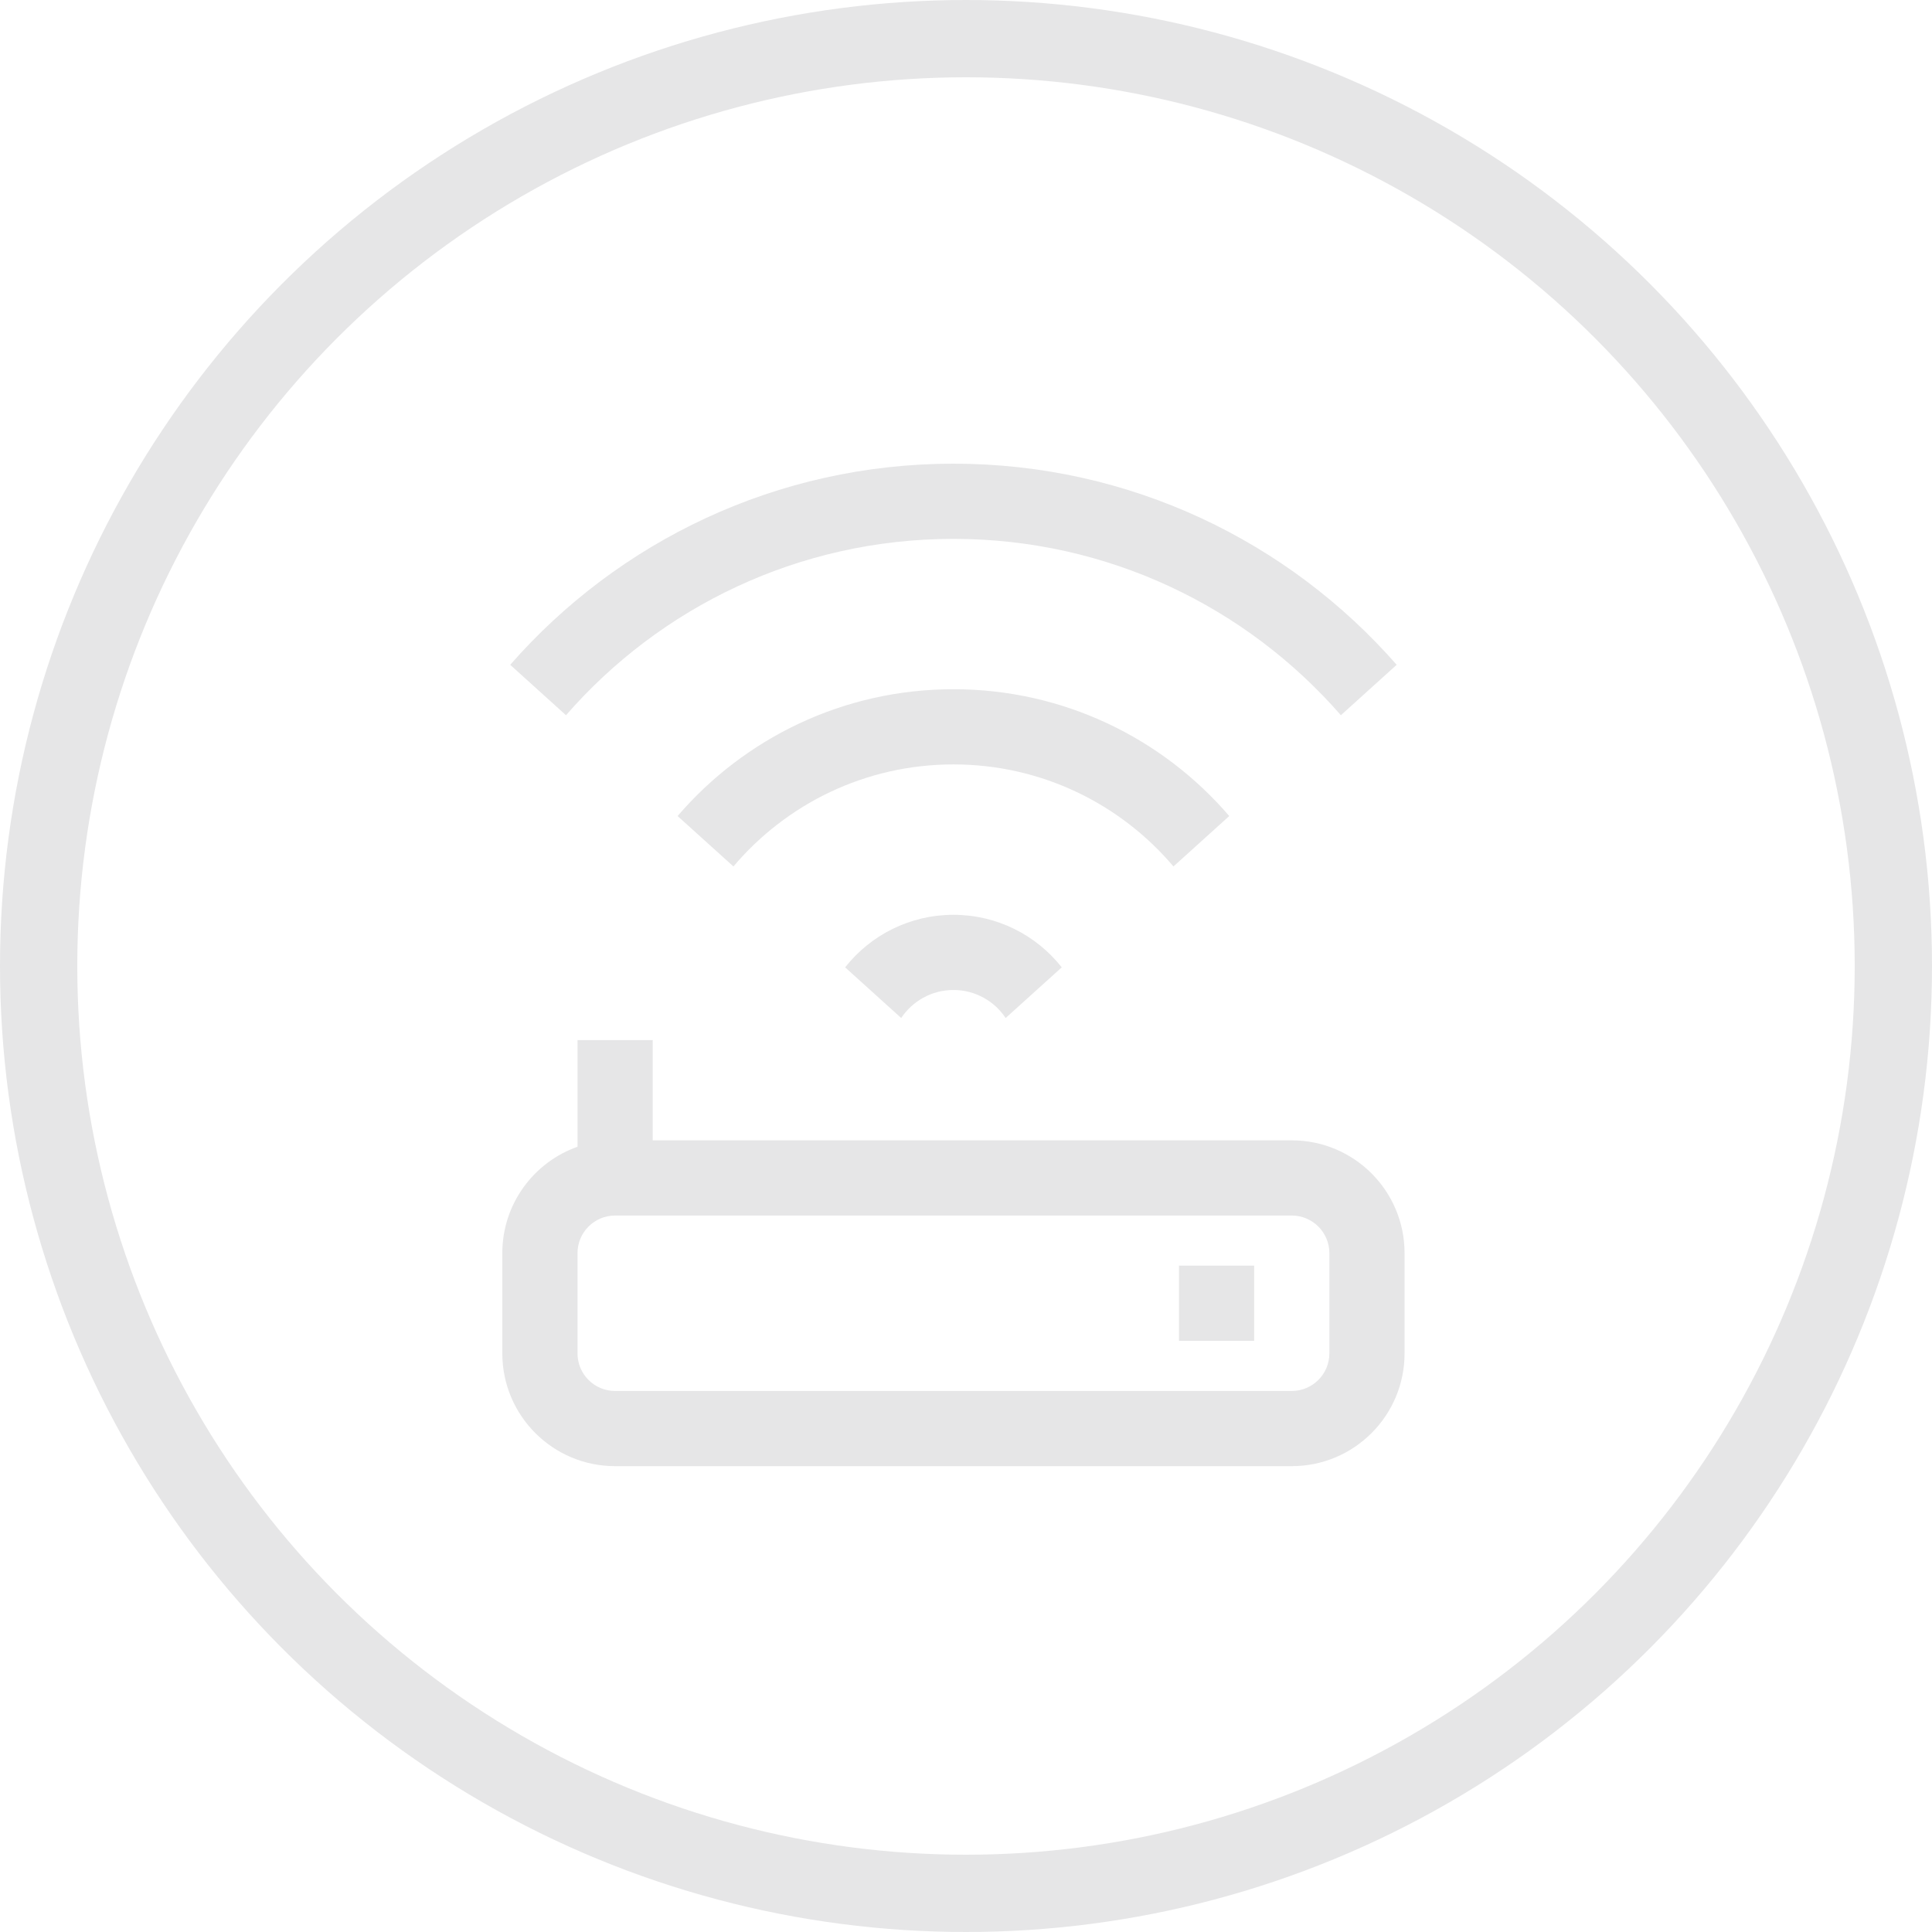 <?xml version="1.0" encoding="UTF-8"?>
<svg width="50px" height="50px" viewBox="0 0 50 50" version="1.1" xmlns="http://www.w3.org/2000/svg" xmlns:xlink="http://www.w3.org/1999/xlink">
    <title>宽带</title>
    <g id="页面-1" stroke="none" stroke-width="1" fill="none" fill-rule="evenodd">
        <g id="记录-网络类型" transform="translate(-36, -228)">
            <g id="数据条" transform="translate(30, 220)">
                <g id="宽带" transform="translate(7, 9)">
                    <circle id="椭圆形" stroke="#E6E6E7" stroke-width="2" cx="24" cy="24" r="24"></circle>
                    <g transform="translate(12, 11)" fill="#E6E6E7" fill-rule="nonzero" id="形状">
                        <path d="M3.892,17.512 L20.431,17.512 C22.043,17.512 23.35,18.819 23.35,20.431 L23.35,23.025 C23.35,24.637 22.043,25.944 20.431,25.944 L2.919,25.944 C1.307,25.944 0,24.637 0,23.025 L0,20.431 C0,19.16 0.812,18.079 1.946,17.678 L1.946,14.918 L3.892,14.918 L3.892,17.512 Z M2.919,19.458 C2.381,19.458 1.946,19.894 1.946,20.431 L1.946,23.025 C1.946,23.563 2.381,23.998 2.919,23.998 L20.431,23.998 C20.968,23.998 21.404,23.563 21.404,23.025 L21.404,20.431 C21.404,19.894 20.968,19.458 20.431,19.458 L2.919,19.458 Z M17.512,20.755 L19.458,20.755 L19.458,22.701 L17.512,22.701 L17.512,20.755 Z M0.204,5.205 C2.997,2.015 7.101,0 11.675,0 C16.249,0 20.352,2.015 23.146,5.205 L21.702,6.51 C19.264,3.713 15.676,1.946 11.675,1.946 C7.674,1.946 4.085,3.713 1.648,6.51 L0.204,5.205 L0.204,5.205 Z M4.536,9.119 C6.261,7.11 8.819,5.837 11.675,5.837 C14.53,5.837 17.088,7.11 18.813,9.119 L17.369,10.424 C16,8.808 13.957,7.783 11.675,7.783 C9.392,7.783 7.349,8.808 5.981,10.424 L4.536,9.119 L4.536,9.119 Z M8.872,13.035 C9.525,12.207 10.538,11.675 11.675,11.675 C12.812,11.675 13.824,12.207 14.478,13.035 L13.026,14.346 C12.736,13.909 12.239,13.621 11.675,13.621 C11.111,13.621 10.614,13.909 10.323,14.346 L8.872,13.035 Z"></path>
                    </g>
                </g>
            </g>
        </g>
    </g>
</svg>